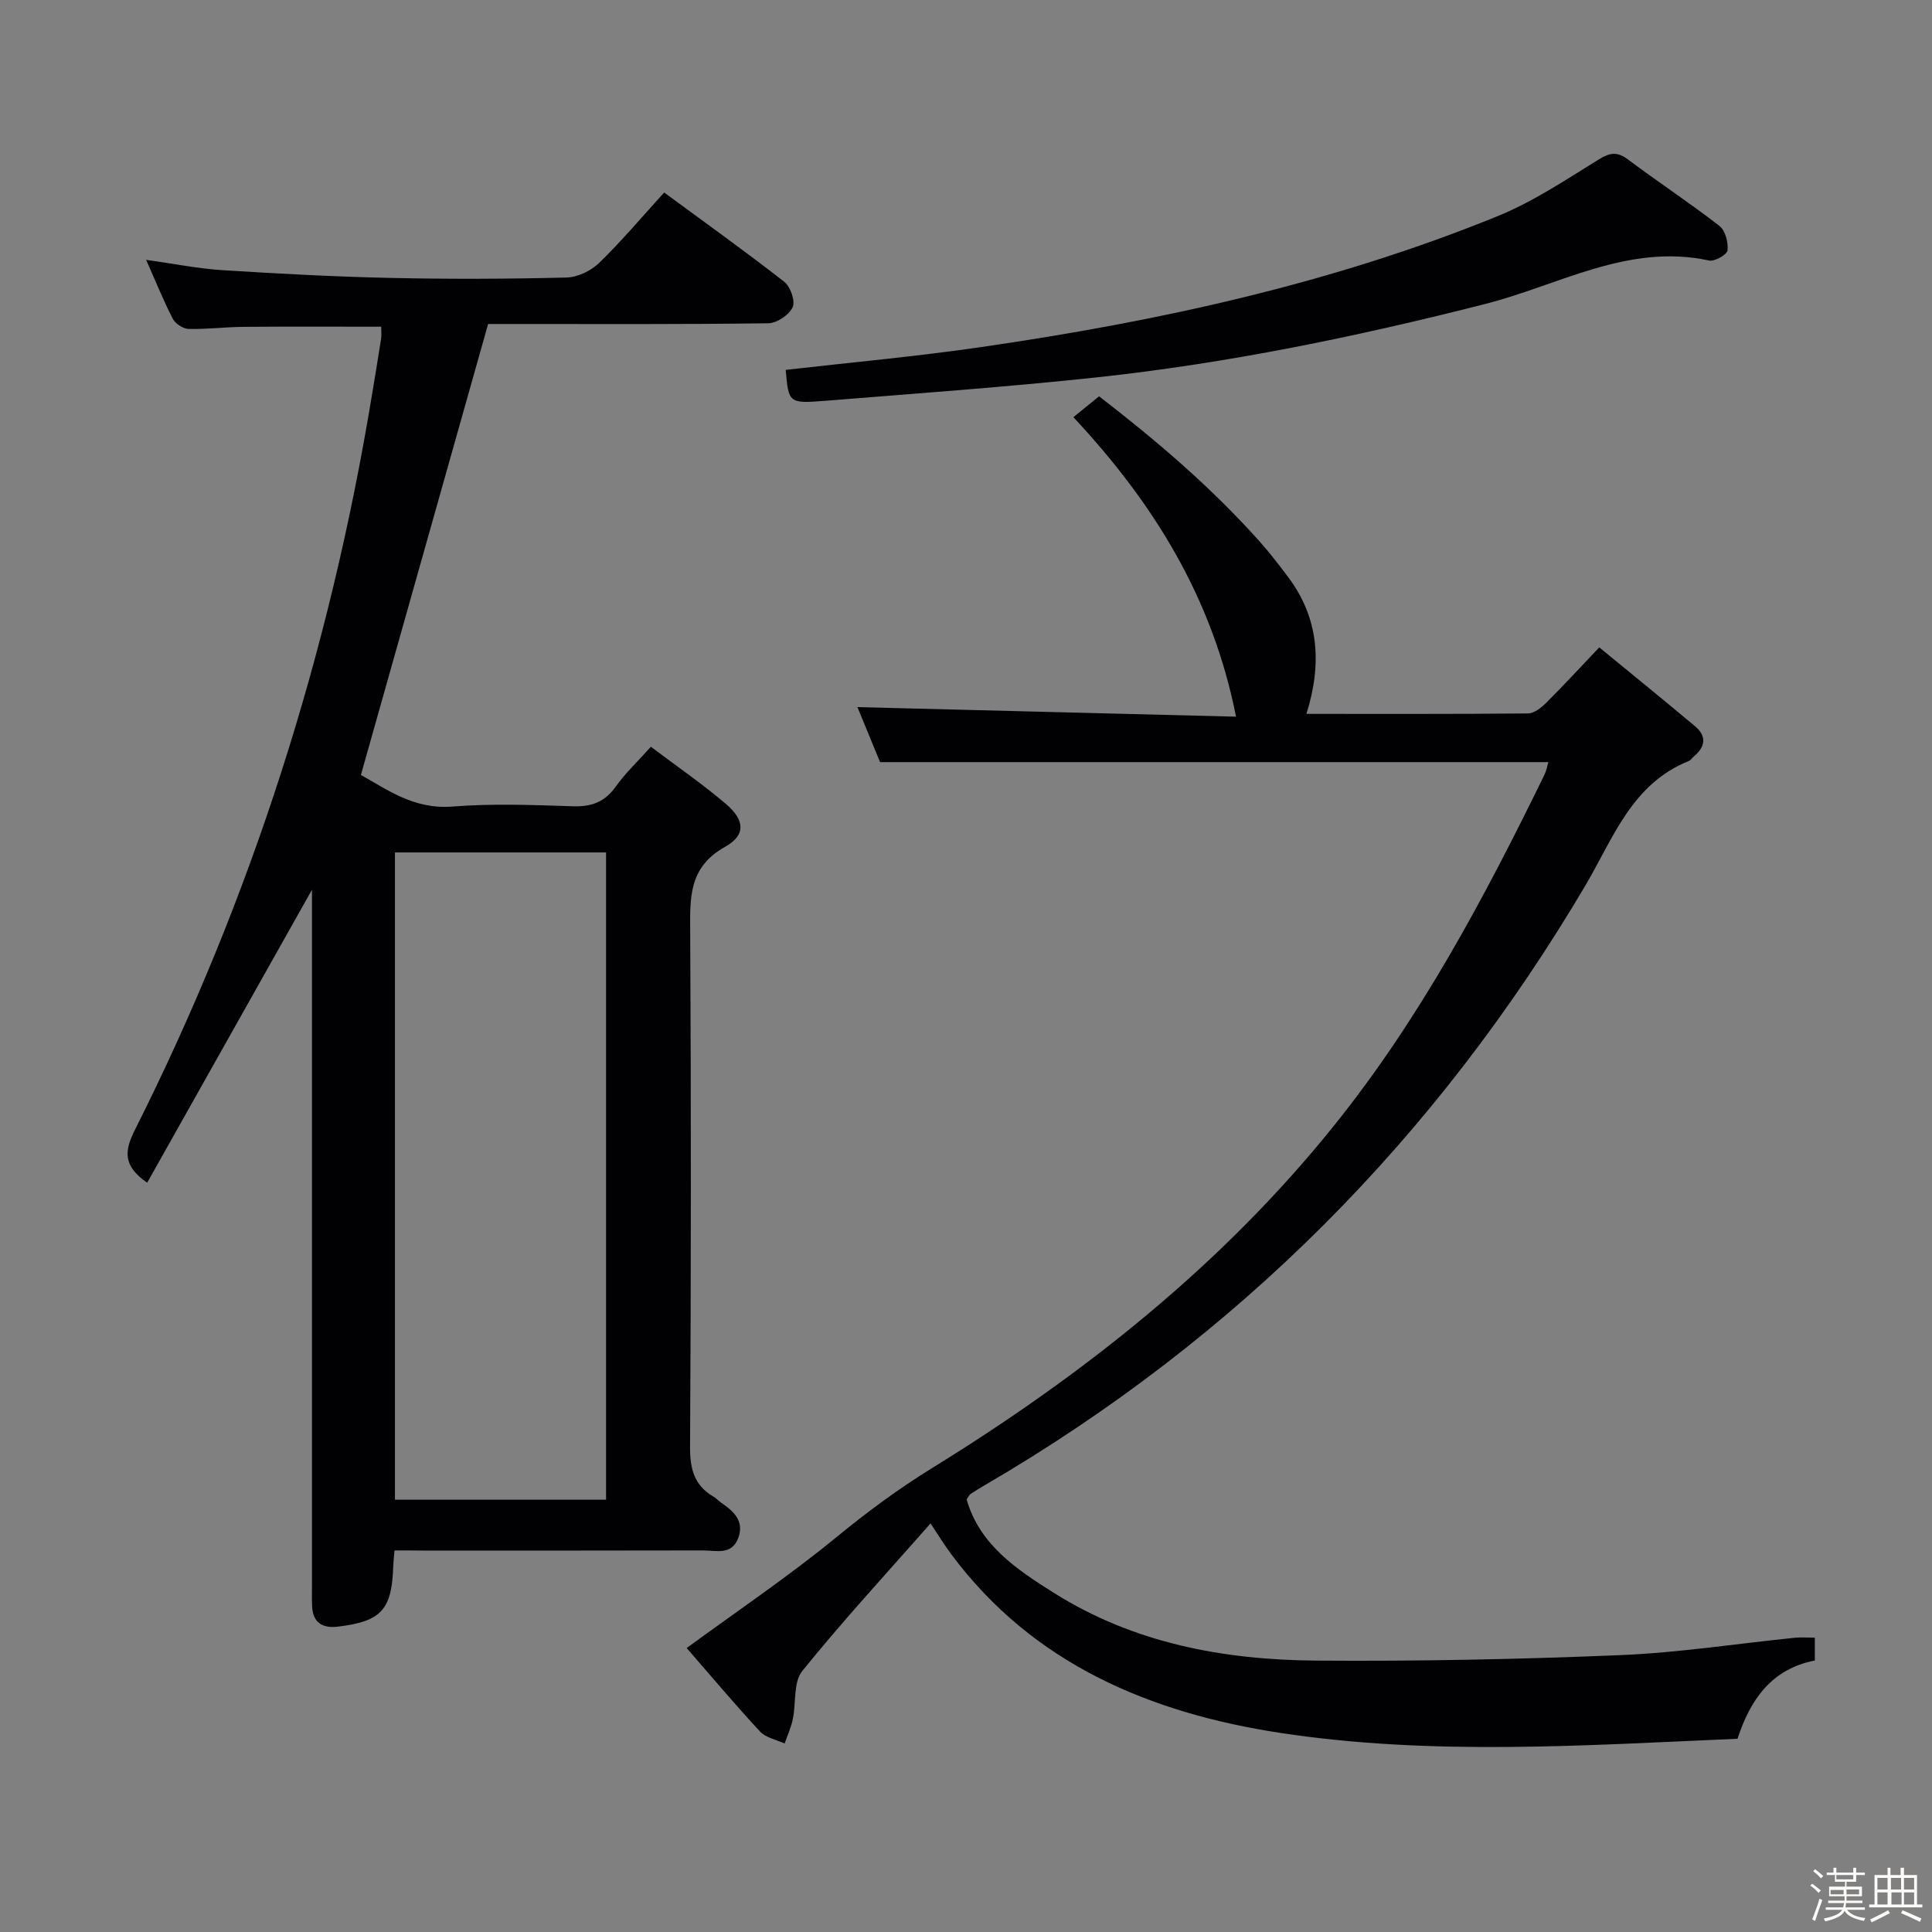 <svg enable-background="new 0 0 400 400" viewBox="0 0 400 400" xmlns="http://www.w3.org/2000/svg"><rect x="0" y="0" width="400" height="400" fill="#808080" stroke="none"/><path d="m374.8 390.4.4-.4c.7.5 1.3 1 1.8 1.4l-.5.5c-.5-.6-1.1-1.1-1.7-1.5zm1 7.3-.6-.3c.5-1.4 1.1-2.8 1.5-4.3.2.1.4.2.6.3-.5 1.3-1 2.8-1.5 4.3zm-.4-10.3.4-.4c.4.3 1 .8 1.7 1.4l-.5.5c-.4-.5-1-1-1.6-1.5zm2.5.3h1.7v-1h.6v1h3.5v-1h.6v1h1.8v.5h-1.8v1.4h-2v1h3.2v2h-3.2v.9h3.3v.5h-3.4c0 .3-.1.6-.1.9h4v.5h-3.7c.7.9 1.9 1.5 3.8 1.7-.1.2-.2.4-.3.6-2.1-.4-3.5-1.1-4-2.1-.4 1-1.8 1.7-4 2.2-.1-.2-.2-.4-.3-.6 2.1-.4 3.4-1 3.8-1.8h-3.4v-.5h3.6c.1-.3.1-.6.2-.9h-3.3v-.5h3.4c0-.3 0-.6 0-.9h-3.2v-2h3.3v-1h-2.1v-1.4h-1.7v-.5zm1.1 3.5v1h2.7c0-.3 0-.4 0-.4 0-.1 0-.2 0-.2 0-.1 0-.2 0-.3h-2.7zm1.2-3v.9h3.5v-.9zm4.7 3h-2.6v.6.4h2.6z" fill="#fcfbfa"/><path d="m393.6 386.7h.6v1.5h2.7v6.1h1.1v.6h-11v-.6h1.1v-6.1h2.7v-1.5h.6v1.5h2.1v-1.5zm-2.7 8.8.4.6c-1.2.6-2.5 1.3-3.8 1.9-.1-.2-.2-.4-.3-.6 1.2-.6 2.5-1.2 3.7-1.9zm-2.2-6.7v2.4h2.1v-2.4zm0 3v2.5h2.1v-2.5zm2.8-3v2.4h2.1v-2.4zm.1 3v2.5h2.1v-2.5h-2.2zm5.9 6.1c-1.4-.7-2.7-1.3-3.9-1.8l.3-.6c1.5.6 2.7 1.2 3.9 1.7zm-1.2-9.1h-2.1v2.4h2.1zm-2.1 3v2.5h2.1v-2.5z" fill="#fcfbfa"/><g fill="#010104"><path d="m81.68 321c-.13 1.52-.23 2.33-.26 3.15-.27 9.12-2.43 11.54-11.47 12.63-3.16.38-5.2-.81-5.33-4.25-.06-1.5-.03-3-.03-4.5 0-46.15 0-92.3 0-138.44 0-1.77 0-3.54 0-5.38-11.47 20.39-22.78 40.5-34.12 60.66-5.14-3.55-4.67-6.7-2.55-10.92 24.2-48.12 40.32-98.88 49.06-152 .65-3.93 1.31-7.86 1.92-11.8.12-.81.02-1.65.02-2.51-9.57 0-19.01-.05-28.44.03-3.82.03-7.64.52-11.45.43-1.13-.03-2.72-1.08-3.25-2.1-1.9-3.66-3.44-7.5-5.52-12.2 5.79.81 10.73 1.81 15.7 2.13 11.6.73 23.22 1.36 34.85 1.61 12.16.27 24.33.22 36.48-.08 2.31-.06 5.07-1.39 6.76-3.03 4.64-4.5 8.82-9.48 13.46-14.57 8.38 6.17 16.75 12.15 24.85 18.47 1.29 1 2.34 4 1.75 5.28-.73 1.59-3.26 3.29-5.03 3.32-17.82.24-35.65.15-53.48.15-1.83 0-3.65 0-4.54 0-8.8 31.2-17.47 61.95-26.34 93.37 5.18 2.83 10.85 7.18 18.91 6.54 8.28-.66 16.65-.33 24.98-.06 3.85.13 6.6-.87 8.88-4.08 2-2.82 4.58-5.23 7.27-8.24 5.28 3.99 10.62 7.66 15.54 11.84 3.89 3.31 4.17 6.44-.17 8.87-7.62 4.26-7.27 10.6-7.23 17.71.19 35.48.18 70.97-.03 106.46-.03 4.6.83 8.04 4.87 10.39.57.33 1.02.86 1.57 1.24 2.59 1.77 4.85 3.79 3.53 7.32-1.35 3.63-4.65 2.55-7.32 2.56-19.33.05-38.65.03-57.98.03-1.81-.03-3.63-.03-5.86-.03zm.09-10.5h43.71c0-44.83 0-89.34 0-134.01-14.73 0-29.11 0-43.71 0z"/><path d="m375.74 339.06v4.73c-8.89 1.73-13.35 8.01-16 16.2-31.7 1.37-63.43 3.57-94.79-1.23-26.62-4.08-50.99-14.14-67.94-36.89-1.57-2.11-2.95-4.37-4.35-6.46-8.97 10.19-18.1 20.08-26.55 30.54-1.89 2.33-1.26 6.64-1.97 10-.36 1.72-1.11 3.36-1.69 5.03-1.73-.81-3.9-1.2-5.1-2.49-5.3-5.72-10.31-11.69-15.18-17.28 10.7-7.84 21.18-14.9 30.91-22.88 6.37-5.22 12.83-10.02 19.88-14.37 31.34-19.34 59.98-41.97 83.23-70.91 17.86-22.22 31.12-47.15 43.55-72.6.42-.85.58-1.83.84-2.66-46.18 0-92.07 0-138.37 0-1.57-3.81-3.33-8.08-4.69-11.39 25.81.65 51.85 1.31 78.39 1.98-4.9-24.7-17.12-44.28-33.68-62.01 1.67-1.36 3.29-2.67 5.32-4.32 11.91 9.18 23.22 18.84 33.2 30.01 2.1 2.35 4.03 4.87 5.93 7.39 6.42 8.55 7.05 18 3.8 28.35 15.6 0 30.74.05 45.87-.09 1.25-.01 2.71-1.15 3.7-2.13 3.54-3.52 6.92-7.19 11.06-11.55 6.88 5.65 13.4 10.94 19.83 16.33 2.43 2.04 2.17 4.21-.2 6.21-.38.32-.67.83-1.11 1-11.79 4.7-15.68 16.08-21.38 25.74-30.78 52.12-72.02 93.68-124.36 124.18-1 .59-2 1.19-2.97 1.84-.25.17-.38.52-.79 1.12 2.69 9.38 10.33 14.47 18.05 19.33 16.58 10.44 35.16 13.89 54.32 14.03 20.97.16 41.96-.27 62.91-1.13 12.09-.5 24.12-2.37 36.18-3.6 1.31-.13 2.62-.02 4.15-.02z"/><path d="m162.67 76.58c13.52-1.55 27.08-2.77 40.53-4.73 36.55-5.31 72.54-13.11 106.87-27.1 7.33-2.99 14.07-7.49 20.84-11.68 2.36-1.46 3.86-1.76 6.13-.06 6.26 4.68 12.79 8.99 18.96 13.77 1.21.94 1.84 3.4 1.67 5.05-.09.87-2.67 2.36-3.81 2.11-16.73-3.63-31.08 5.1-46.27 8.97-26.58 6.77-53.36 12.31-80.62 15.23-18.66 2-37.4 3.33-56.11 4.84-7.58.6-7.59.45-8.19-6.4z"/></g></svg>